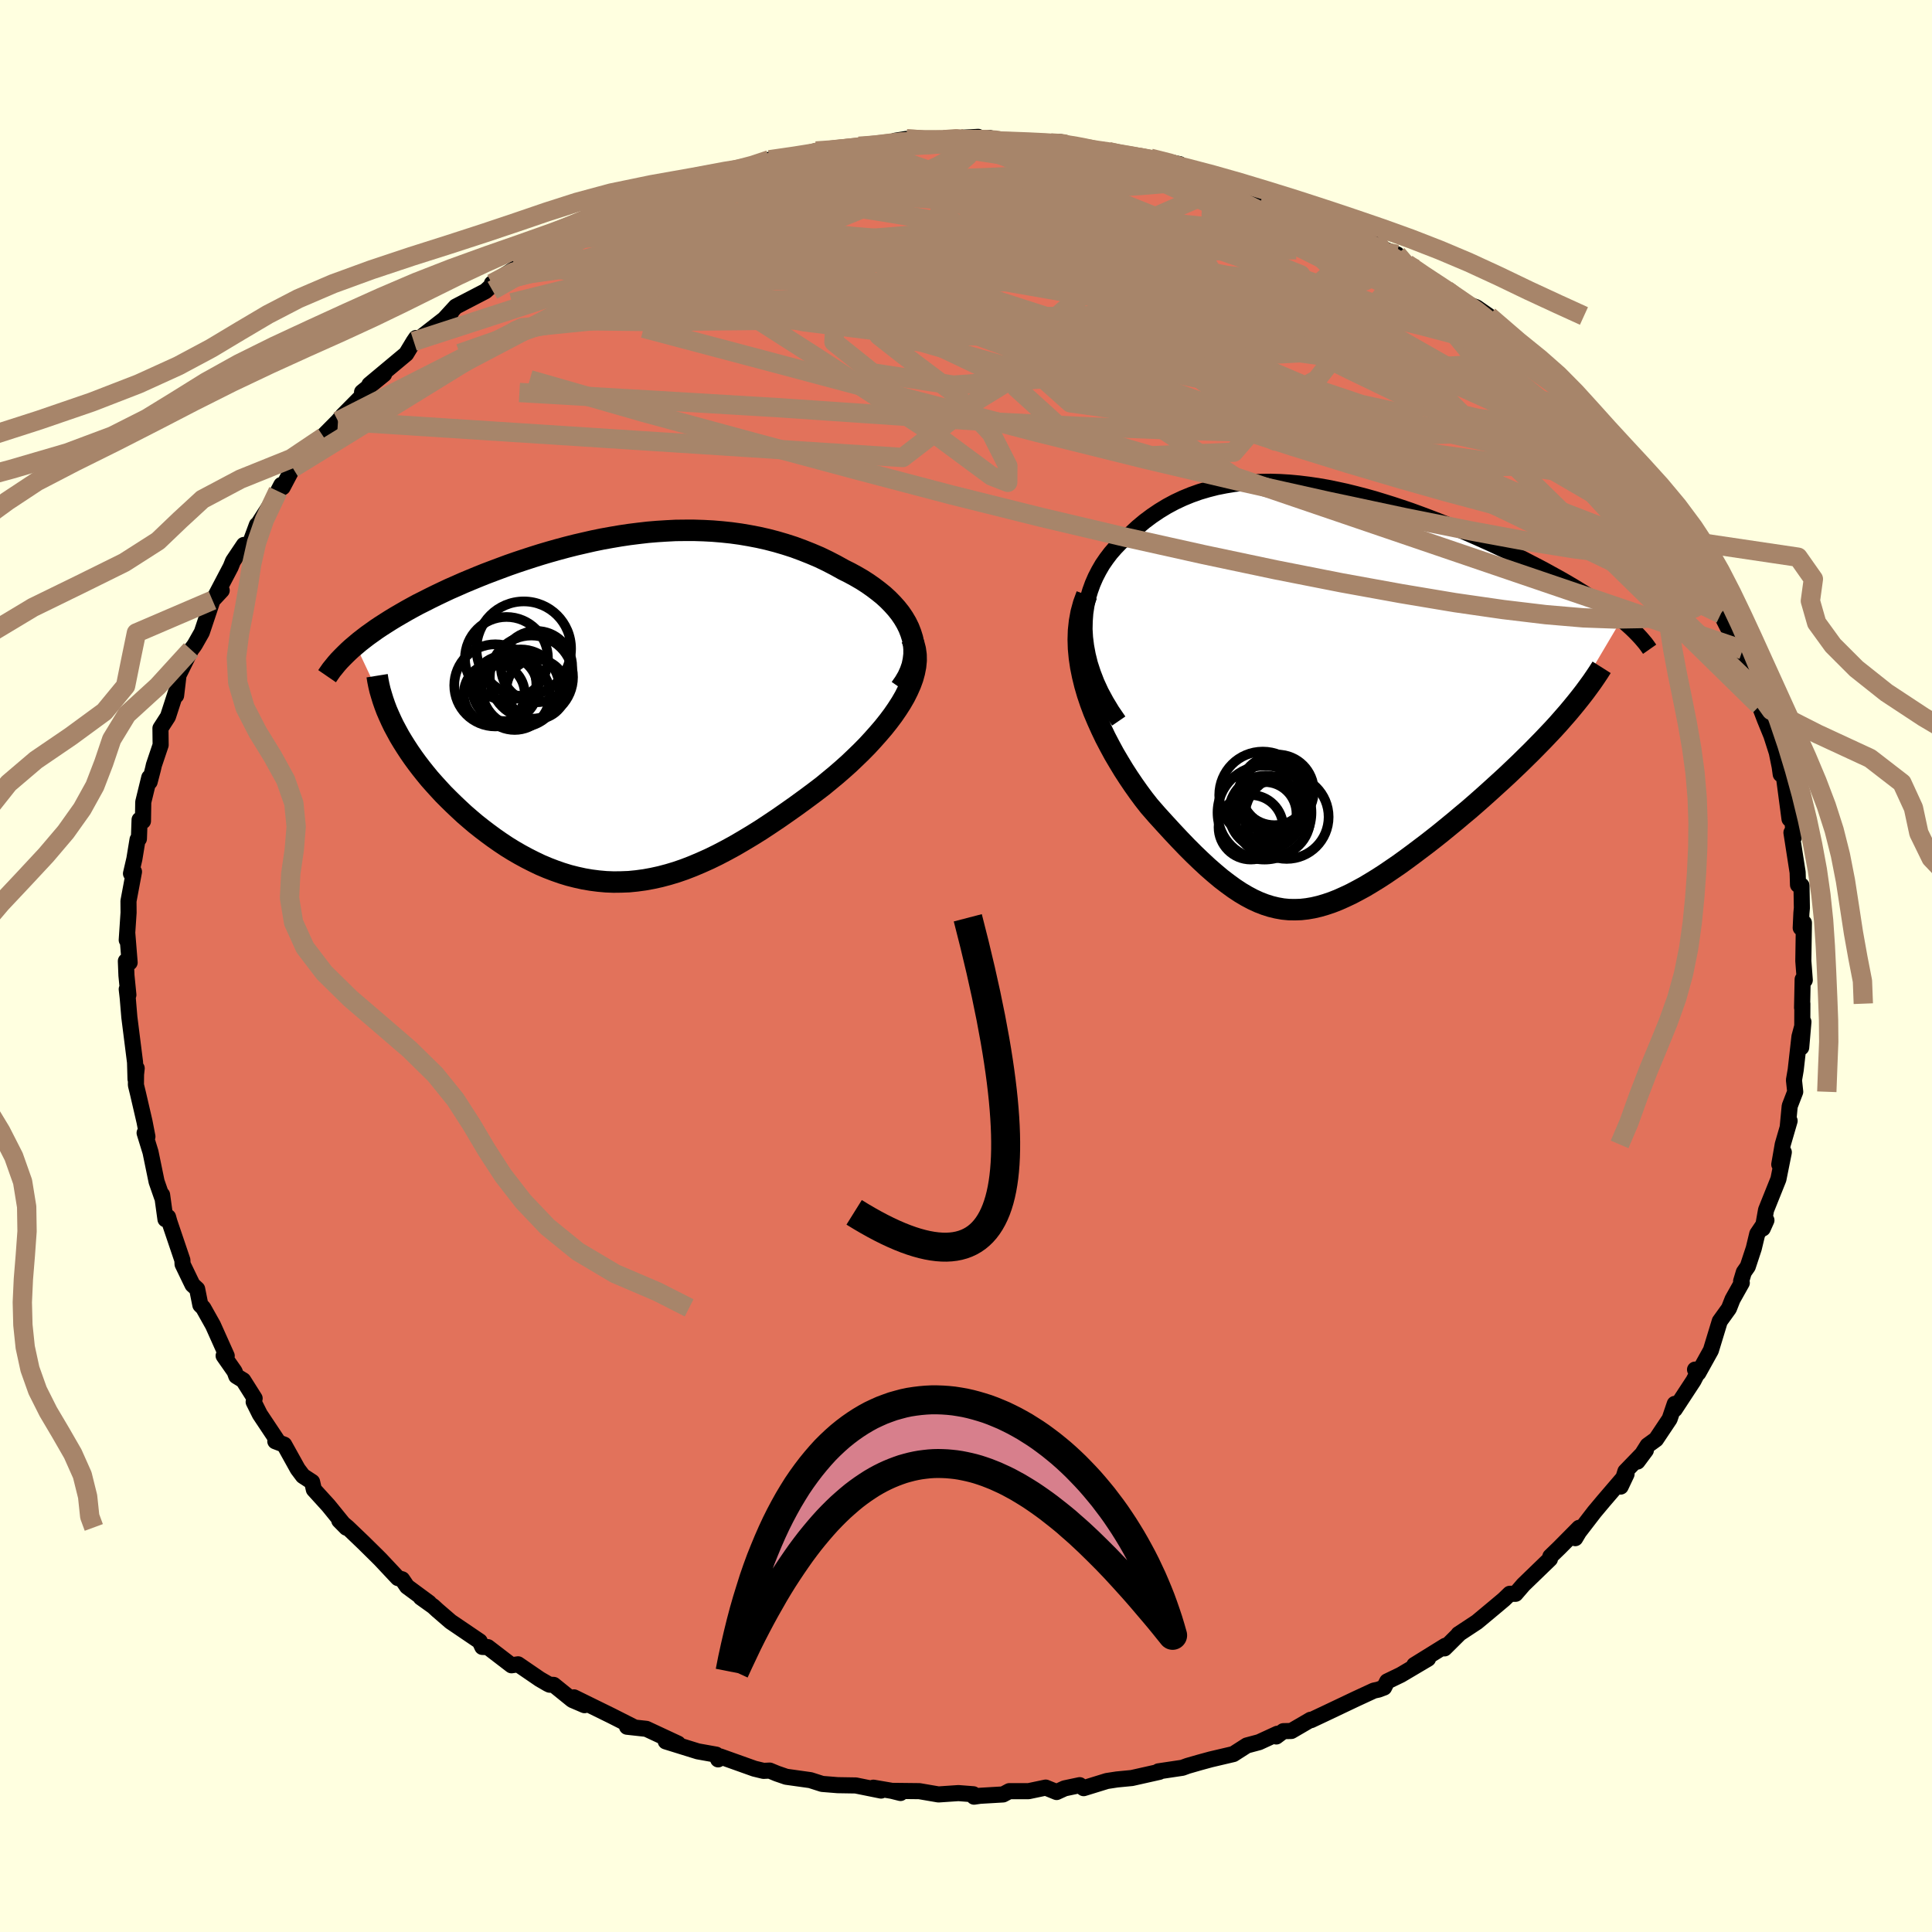 <svg viewBox="-100 -100 200 200" xmlns="http://www.w3.org/2000/svg" width="500" height="500" id="face-svg">
    <defs>
      <clipPath id="leftEyeClipPath">
        <polyline points="30.42,-7.85 30.21,-8.39 29.96,-8.9 29.66,-9.41 29.32,-9.91 28.94,-10.39 28.52,-10.86 28.07,-11.32 27.59,-11.76 27.07,-12.18 26.53,-12.59 25.96,-12.99 25.37,-13.37 24.75,-13.73 24.11,-14.08 23.45,-14.41 22.64,-14.86 21.81,-15.29 20.96,-15.7 20.09,-16.07 19.21,-16.42 18.32,-16.75 17.42,-17.04 16.5,-17.31 15.58,-17.55 14.65,-17.76 13.71,-17.94 12.77,-18.1 11.82,-18.23 10.87,-18.33 9.91,-18.41 8.96,-18.46 8,-18.49 7.04,-18.49 6.07,-18.48 5.11,-18.43 4.16,-18.37 3.2,-18.29 2.25,-18.18 1.29,-18.06 0.35,-17.92 -0.59,-17.76 -1.53,-17.59 -2.46,-17.4 -3.38,-17.19 -4.29,-16.98 -5.2,-16.75 -6.09,-16.51 -6.98,-16.26 -7.86,-16 -8.72,-15.73 -9.58,-15.45 -10.42,-15.17 -11.25,-14.88 -12.06,-14.58 -12.86,-14.28 -13.65,-13.98 -14.42,-13.67 -15.17,-13.36 -15.91,-13.05 -16.63,-12.73 -17.34,-12.42 -18.02,-12.1 -18.69,-11.78 -19.34,-11.46 -19.97,-11.14 -20.59,-10.83 -21.18,-10.51 -21.76,-10.19 -22.33,-9.86 -22.88,-9.54 -23.41,-9.22 -23.93,-8.89 -24.43,-8.57 -24.91,-8.25 -25.37,-7.92 -25.82,-7.6 -26.25,-7.27 -26.66,-6.95 -27.05,-6.62 -23.11,1.75 -22.82,2.29 -22.52,2.84 -22.19,3.39 -21.85,3.93 -21.49,4.48 -21.11,5.03 -20.71,5.58 -20.29,6.13 -19.86,6.67 -19.41,7.22 -18.94,7.75 -18.45,8.29 -17.96,8.82 -17.44,9.34 -16.91,9.86 -16.36,10.38 -15.8,10.9 -15.21,11.41 -14.62,11.91 -14,12.4 -13.37,12.88 -12.73,13.35 -12.07,13.81 -11.41,14.25 -10.73,14.67 -10.04,15.07 -9.34,15.45 -8.63,15.81 -7.92,16.15 -7.19,16.46 -6.46,16.74 -5.72,17 -4.97,17.23 -4.22,17.42 -3.45,17.59 -2.69,17.72 -1.91,17.82 -1.13,17.89 -0.35,17.92 0.44,17.91 1.24,17.88 2.04,17.8 2.85,17.69 3.67,17.54 4.49,17.36 5.32,17.14 6.15,16.89 6.99,16.6 7.84,16.27 8.69,15.91 9.56,15.52 10.42,15.1 11.3,14.64 12.18,14.16 13.07,13.64 13.97,13.1 14.87,12.54 15.78,11.94 16.69,11.33 17.61,10.69 18.53,10.04 19.45,9.37 20.38,8.68 21.3,7.98 21.99,7.41 22.68,6.84 23.36,6.25 24.02,5.66 24.66,5.05 25.29,4.44 25.9,3.82 26.48,3.19 27.04,2.56 27.58,1.93 28.09,1.29 28.57,0.65 29.01,0.01 29.42,-0.63 29.79,-1.27" />
      </clipPath>
      <clipPath id="rightEyeClipPath">
        <polyline points="-25.37,-7.3 -25.35,-8.15 -25.29,-8.97 -25.17,-9.76 -25.01,-10.53 -24.79,-11.27 -24.53,-11.99 -24.23,-12.68 -23.89,-13.34 -23.52,-13.98 -23.1,-14.59 -22.66,-15.17 -22.18,-15.72 -21.67,-16.25 -21.13,-16.74 -20.57,-17.21 -19.87,-17.86 -19.15,-18.46 -18.4,-19.02 -17.63,-19.54 -16.84,-20.02 -16.02,-20.46 -15.19,-20.85 -14.34,-21.2 -13.47,-21.51 -12.59,-21.77 -11.69,-22 -10.78,-22.18 -9.86,-22.33 -8.93,-22.44 -7.99,-22.51 -7.04,-22.55 -6.08,-22.56 -5.12,-22.53 -4.15,-22.47 -3.18,-22.38 -2.2,-22.26 -1.23,-22.12 -0.25,-21.95 0.73,-21.75 1.7,-21.54 2.67,-21.3 3.64,-21.05 4.61,-20.78 5.56,-20.49 6.52,-20.19 7.46,-19.88 8.4,-19.56 9.33,-19.22 10.24,-18.88 11.15,-18.53 12.05,-18.17 12.93,-17.81 13.8,-17.44 14.65,-17.07 15.49,-16.7 16.31,-16.33 17.12,-15.96 17.91,-15.59 18.69,-15.22 19.44,-14.85 20.18,-14.48 20.89,-14.11 21.59,-13.75 22.27,-13.39 22.92,-13.03 23.56,-12.68 24.18,-12.33 24.78,-11.98 25.37,-11.63 25.94,-11.28 26.49,-10.94 27.02,-10.6 27.53,-10.26 28.02,-9.93 28.5,-9.6 28.95,-9.27 29.39,-8.94 29.81,-8.62 30.21,-8.29 24.16,1.93 23.66,2.5 23.14,3.07 22.6,3.64 22.04,4.23 21.47,4.81 20.89,5.4 20.29,5.99 19.68,6.59 19.05,7.19 18.42,7.79 17.78,8.38 17.12,8.98 16.46,9.58 15.8,10.17 15.12,10.77 14.43,11.37 13.72,11.96 13.01,12.56 12.29,13.15 11.57,13.74 10.84,14.32 10.11,14.89 9.37,15.45 8.64,16 7.91,16.54 7.19,17.06 6.46,17.56 5.74,18.05 5.03,18.51 4.33,18.94 3.63,19.36 2.93,19.74 2.25,20.1 1.57,20.42 0.9,20.72 0.24,20.98 -0.41,21.2 -1.06,21.39 -1.7,21.54 -2.34,21.65 -2.97,21.72 -3.59,21.74 -4.22,21.73 -4.84,21.67 -5.46,21.56 -6.08,21.41 -6.71,21.21 -7.33,20.97 -7.96,20.68 -8.6,20.34 -9.24,19.96 -9.89,19.53 -10.55,19.05 -11.23,18.53 -11.91,17.96 -12.61,17.35 -13.32,16.69 -14.04,16 -14.78,15.26 -15.53,14.48 -16.3,13.66 -17.08,12.81 -17.88,11.93 -18.68,11.01 -19.23,10.31 -19.77,9.58 -20.3,8.83 -20.82,8.06 -21.33,7.27 -21.82,6.46 -22.31,5.63 -22.77,4.78 -23.22,3.92 -23.64,3.04 -24.04,2.15 -24.42,1.25 -24.76,0.34 -25.07,-0.58 -25.34,-1.51" />
      </clipPath>
      <filter id="fuzzy">
        <feTurbulence id="turbulence" baseFrequency="0.05" numOctaves="3" type="noise" result="noise" />
        <feDisplacementMap in="SourceGraphic" in2="noise" scale="2" />
      </filter>
      <linearGradient id="rainbowGradient" x1="0%" y1="0%" x2="100%" y2="0%">
        <stop offset="0%" style="stop-color: [object Object]; stop-opacity: 1" />
        <stop offset="50%" style="stop-color: [object Object]; stop-opacity: 1" />
        <stop offset="100%" style="stop-color: [object Object]; stop-opacity: 1" />
      </linearGradient>
    </defs>
    <rect x="-100" y="-100" width="100%" height="100%" fill="rgb(255, 255, 224)" />
    <polyline id="faceContour" points="86.83,1.46 86.61,1.38 86.55,4.32 86.58,3.9 86.57,6.27 86.46,8.43 86.69,5.78 86.28,7.31 85.89,10.76 85.71,11.81 85.84,13.02 85.27,14.5 85.06,16.71 85.26,16.03 84.55,18.47 84.19,20.54 84.66,19.28 84.1,22.07 82.82,25.26 82.48,27.17 82.86,26.32 81.91,27.73 81.55,29.23 80.93,31.11 80.52,31.7 80.24,32.63 80.31,32.8 79.35,34.51 78.98,35.45 78.03,36.77 77.11,39.79 75.81,42.13 75.47,41.78 75.9,41.79 75.31,42.93 73.37,45.89 73.37,45.33 72.84,46.89 71.43,49 70.56,49.63 69.51,51.3 70.38,50.13 68.26,52.32 67.77,53.89 68.38,52.6 65.98,55.4 65.05,56.51 63.45,58.59 63.07,59.23 63.47,58.16 61.43,60.22 60.49,61.13 60.45,61.39 57.7,64.05 56.89,64.99 56.29,64.99 55.69,65.57 54.75,66.36 52.89,67.91 50.98,69.17 51,69.19 49.54,70.64 49.62,70.37 46.41,72.36 47.83,71.71 45.01,73.38 43.6,74.06 43.28,74.69 42.69,74.91 42.22,75.01 40.34,75.88 37.29,77.33 35.72,78.07 35.67,78.03 33.68,79.19 32.85,79.21 32.12,79.76 32.23,79.48 30.34,80.35 29.07,80.69 27.68,81.58 25.34,82.13 24.24,82.43 22.95,82.8 22.4,83 19.92,83.37 20.02,83.42 17.17,84.06 15.62,84.21 14.58,84.37 12.18,85.11 11.77,84.8 10.21,85.13 9.38,85.51 8.25,85.05 6.49,85.42 4.48,85.42 3.84,85.76 1.45,85.9 0.83,85.99 0.76,85.74 -0.78,85.62 -2.85,85.76 -4.83,85.42 -7.51,85.39 -6.78,85.61 -7.66,85.39 -9.59,85.06 -8.79,85.36 -11.41,84.83 -13.28,84.8 -14.89,84.67 -16.11,84.28 -18.61,83.93 -19.57,83.6 -20.32,83.29 -20.96,83.32 -21.91,83.09 -25.44,81.83 -25.66,82.13 -25.86,81.64 -27.76,81.3 -31.08,80.27 -30.97,80.02 -29.81,80.5 -33.09,78.97 -35.09,78.75 -34.34,78.81 -36.69,77.62 -40.58,75.71 -39.49,76.52 -40.75,75.98 -42.68,74.42 -43.1,74.4 -43.29,74.31 -44.12,73.83 -46.37,72.29 -47.05,72.39 -49.5,70.51 -50.07,70.49 -50.34,69.91 -53.35,67.87 -54.73,66.68 -55.14,66.3 -56.44,65.37 -55.58,65.92 -57.86,64.24 -58.37,63.49 -58.81,63.36 -60.62,61.43 -60.97,61.08 -62.38,59.69 -64.02,58.12 -64.88,57.4 -64.14,58.15 -66,55.86 -67.51,54.2 -67.69,53.41 -68.64,52.79 -69.18,52.07 -70.58,49.55 -71.5,49.2 -71.29,49.13 -73.1,46.41 -73.74,45.13 -73.64,44.76 -74.82,42.89 -75.54,42.45 -75.71,41.98 -76.85,40.35 -76.53,40.36 -77.95,37.19 -78.96,35.39 -79.26,35.09 -79.59,33.44 -80.07,33 -80.29,32.55 -81.1,30.87 -81.12,30.45 -82.46,26.49 -82.6,25.99 -82.87,26.22 -83.22,23.69 -83.24,23.9 -83.79,22.32 -84.42,19.26 -85.03,17.28 -84.74,17.66 -85.04,16.11 -85.72,13.18 -85.93,12.32 -85.91,10.5 -85.85,10.59 -85.97,11.71 -86.02,9.97 -86.61,5.3 -86.78,3.27 -86.88,2.4 -86.71,2.99 -86.91,0.98 -86.97,-0.51 -86.58,-0.36 -86.83,-3.45 -86.88,-2.69 -86.69,-5.53 -86.7,-6.72 -86.13,-9.76 -86.44,-9.57 -86.09,-11.08 -85.76,-13.09 -85.62,-13.17 -85.55,-15.14 -85.2,-15 -85.17,-16.97 -84.55,-19.51 -84.51,-19.06 -84.17,-20.36 -84.07,-20.8 -83.37,-22.88 -83.39,-24.61 -82.61,-25.82 -81.8,-28.32 -81.77,-28 -81.52,-30.11 -80.22,-32.74 -79.94,-33.11 -79.82,-33.29 -79.11,-34.54 -78,-37.86 -77.05,-38.88 -77.71,-38.28 -76.12,-41.31 -75.88,-41.91 -74.75,-43.59 -74.17,-43.61 -73.41,-45.66 -73.45,-45.49 -71.2,-49 -71.22,-49.15 -70.88,-49.8 -70.74,-49.56 -69.69,-51.55 -68.57,-52.5 -67.24,-53.66 -66.5,-54.77 -66.52,-54.89 -65.01,-56.41 -64.52,-56.99 -61.91,-59.63 -62.52,-59.41 -60.24,-61.26 -61.76,-60.19 -57.95,-63.37 -57.17,-64.66 -56.93,-65.01 -56.83,-64.77 -53.9,-67.05 -53.3,-67.64 -53.93,-67.05 -52.82,-68.26 -49.74,-69.86 -48.91,-70.62 -49.08,-70.65 -46.58,-72.28 -44.53,-73.21 -45.78,-72.63 -44.73,-73.13 -41.66,-75.25 -41.78,-75.11 -40.21,-76 -39.37,-76.18 -38.44,-76.95 -36.36,-77.95 -36.02,-77.82 -35.39,-78.35 -34.51,-78.74 -30.99,-80.15 -31,-80.1 -29.3,-80.73 -27.06,-81.43 -28.35,-80.73 -25.87,-81.45 -24.61,-82.06 -23.05,-82.39 -20.69,-83.07 -21.71,-82.78 -20.35,-83.46 -16.39,-84.02 -16.29,-84.02 -15.52,-84.37 -14.13,-84.39 -12.58,-84.69 -11.09,-84.86 -8.53,-85 -7.9,-85.06 -7.33,-85.43 -6.15,-85.62 -4.29,-85.41 -2.31,-85.54 -0.81,-85.72 1.26,-85.83 -0.03,-85.46 2.47,-85.71 2.58,-85.43 5.17,-85.38 5.6,-85.3 10.19,-85.22 9.69,-85.3 9.83,-85.15 11.67,-84.84 12.68,-84.5 14.74,-84.31 17.09,-83.77 17.82,-83.8 19.08,-83.62 22.13,-83 22.29,-82.58 22.65,-82.44 25,-82.05 24.06,-82.14 26.16,-81.43 27.85,-81.17 30.13,-80.16 30.73,-79.85 32.72,-79.56 33.78,-78.8 32.92,-79.08 36.11,-77.48 36.22,-77.71 37.94,-76.86 39.62,-76.37 39.77,-75.96 42.29,-75 43.03,-74.42 43.35,-74.17 44.62,-73.67 45.52,-72.47 46.51,-72.16 49.7,-70.01 50.5,-69.33 49.83,-69.89 51.58,-68.64 52.83,-68.19 54.13,-67.29 56.43,-64.97 58.22,-63.57 59.1,-62.96 58.59,-62.91 60.05,-61.9 59.78,-61.62 61.1,-60.36 62.58,-59.25 63.72,-57.76 64.44,-57 64.28,-57.74 65.9,-55.23 66.23,-54.68 68.05,-53.3 69.1,-51.99 69.43,-50.87 70.35,-49.94 69.43,-51.18 70.97,-49.56 72.76,-46.64 74.07,-44.99 74,-44.12 74.78,-43.86 75.22,-42.89 76.2,-41.09 76.65,-39.73 76.84,-39.94 78.27,-36.67 77.78,-37.5 78.14,-36.45 79.38,-34.01 80.4,-32.74 80.09,-33.08 81.09,-30.22 81.95,-28.43 81.93,-28.09 82.15,-26.94 82.68,-25.55 83.37,-23.86 83.93,-22.11 84.23,-20.64 84.34,-19.85 84.66,-19.68 85.25,-15.22 85.19,-15.81 85.45,-16.17 85.7,-13.31 85.45,-13.81 86.09,-9.69 86.13,-8.4 86.49,-8.33 86.53,-6.01 86.48,-5.47 86.41,-3.95 86.74,-4.47 86.68,-0.52 86.83,1.46 86.61,1.38" fill="rgb(226, 114, 91)" stroke="black" stroke-width="1.667" stroke-linejoin="round" filter="url(#fuzzy)" />
    <g transform="translate(37.64 -27.57)">
      <polyline id="rightCountour" points="-25.37,-7.3 -25.35,-8.15 -25.29,-8.97 -25.17,-9.76 -25.01,-10.53 -24.79,-11.27 -24.53,-11.99 -24.23,-12.68 -23.89,-13.34 -23.52,-13.98 -23.1,-14.59 -22.66,-15.17 -22.18,-15.72 -21.67,-16.25 -21.13,-16.74 -20.57,-17.21 -19.87,-17.86 -19.15,-18.46 -18.4,-19.02 -17.63,-19.54 -16.84,-20.02 -16.02,-20.46 -15.19,-20.85 -14.34,-21.2 -13.47,-21.51 -12.59,-21.77 -11.69,-22 -10.78,-22.18 -9.86,-22.33 -8.93,-22.44 -7.99,-22.51 -7.04,-22.55 -6.08,-22.56 -5.12,-22.53 -4.15,-22.47 -3.18,-22.38 -2.2,-22.26 -1.23,-22.12 -0.25,-21.95 0.73,-21.75 1.7,-21.54 2.67,-21.3 3.64,-21.05 4.61,-20.78 5.56,-20.49 6.52,-20.19 7.46,-19.88 8.4,-19.56 9.33,-19.22 10.24,-18.88 11.15,-18.53 12.05,-18.17 12.93,-17.81 13.8,-17.44 14.65,-17.07 15.49,-16.7 16.31,-16.33 17.12,-15.96 17.91,-15.59 18.69,-15.22 19.44,-14.85 20.18,-14.48 20.89,-14.11 21.59,-13.75 22.27,-13.39 22.92,-13.03 23.56,-12.68 24.18,-12.33 24.78,-11.98 25.37,-11.63 25.94,-11.28 26.49,-10.94 27.02,-10.6 27.53,-10.26 28.02,-9.93 28.5,-9.6 28.95,-9.27 29.39,-8.94 29.81,-8.62 30.21,-8.29 24.16,1.93 23.66,2.5 23.14,3.07 22.6,3.64 22.04,4.23 21.47,4.81 20.89,5.4 20.29,5.99 19.68,6.59 19.05,7.19 18.42,7.79 17.78,8.38 17.12,8.98 16.46,9.58 15.8,10.17 15.12,10.77 14.43,11.37 13.72,11.96 13.01,12.56 12.29,13.15 11.57,13.74 10.84,14.32 10.11,14.89 9.37,15.45 8.64,16 7.91,16.54 7.19,17.06 6.46,17.56 5.74,18.05 5.03,18.51 4.33,18.94 3.63,19.36 2.93,19.74 2.25,20.1 1.57,20.42 0.9,20.72 0.24,20.98 -0.41,21.2 -1.06,21.39 -1.7,21.54 -2.34,21.65 -2.97,21.72 -3.59,21.74 -4.22,21.73 -4.84,21.67 -5.46,21.56 -6.08,21.41 -6.71,21.21 -7.33,20.97 -7.96,20.68 -8.6,20.34 -9.24,19.96 -9.89,19.53 -10.55,19.05 -11.23,18.53 -11.91,17.96 -12.61,17.35 -13.32,16.69 -14.04,16 -14.78,15.26 -15.53,14.48 -16.3,13.66 -17.08,12.81 -17.88,11.93 -18.68,11.01 -19.23,10.31 -19.77,9.58 -20.3,8.83 -20.82,8.06 -21.33,7.27 -21.82,6.46 -22.31,5.63 -22.77,4.78 -23.22,3.92 -23.64,3.04 -24.04,2.15 -24.42,1.25 -24.76,0.34 -25.07,-0.58 -25.34,-1.51" fill="white" stroke="white" stroke-width="0" stroke-linejoin="round" filter="url(#fuzzy)" />
    </g>
    <g transform="translate(-36.13 -26.61)">
      <polyline id="leftCountour" points="30.42,-7.85 30.21,-8.39 29.96,-8.9 29.66,-9.41 29.32,-9.91 28.94,-10.39 28.52,-10.86 28.07,-11.32 27.59,-11.76 27.07,-12.18 26.53,-12.59 25.96,-12.99 25.37,-13.37 24.75,-13.73 24.11,-14.08 23.45,-14.41 22.64,-14.86 21.81,-15.29 20.96,-15.7 20.09,-16.07 19.21,-16.42 18.32,-16.75 17.42,-17.04 16.5,-17.31 15.58,-17.55 14.65,-17.76 13.71,-17.94 12.77,-18.1 11.82,-18.23 10.87,-18.33 9.91,-18.41 8.96,-18.46 8,-18.49 7.04,-18.49 6.07,-18.48 5.11,-18.43 4.16,-18.37 3.2,-18.29 2.25,-18.18 1.29,-18.06 0.35,-17.92 -0.59,-17.76 -1.53,-17.59 -2.46,-17.4 -3.38,-17.19 -4.29,-16.98 -5.2,-16.75 -6.09,-16.51 -6.98,-16.26 -7.86,-16 -8.72,-15.73 -9.58,-15.45 -10.42,-15.17 -11.25,-14.88 -12.06,-14.58 -12.86,-14.28 -13.65,-13.98 -14.42,-13.67 -15.17,-13.36 -15.91,-13.05 -16.63,-12.73 -17.34,-12.42 -18.02,-12.1 -18.69,-11.78 -19.34,-11.46 -19.97,-11.14 -20.59,-10.83 -21.18,-10.51 -21.76,-10.19 -22.33,-9.86 -22.88,-9.54 -23.41,-9.22 -23.93,-8.89 -24.43,-8.57 -24.91,-8.25 -25.37,-7.92 -25.82,-7.6 -26.25,-7.27 -26.66,-6.95 -27.05,-6.62 -23.11,1.75 -22.82,2.29 -22.52,2.84 -22.19,3.39 -21.85,3.93 -21.49,4.48 -21.11,5.03 -20.71,5.58 -20.29,6.13 -19.86,6.67 -19.41,7.22 -18.94,7.75 -18.45,8.29 -17.96,8.82 -17.44,9.34 -16.91,9.86 -16.36,10.38 -15.8,10.9 -15.21,11.41 -14.62,11.91 -14,12.4 -13.37,12.88 -12.73,13.35 -12.07,13.81 -11.41,14.25 -10.73,14.67 -10.04,15.07 -9.34,15.45 -8.63,15.81 -7.92,16.15 -7.19,16.46 -6.46,16.74 -5.72,17 -4.97,17.23 -4.22,17.42 -3.45,17.59 -2.69,17.72 -1.91,17.82 -1.13,17.89 -0.35,17.92 0.44,17.91 1.24,17.88 2.04,17.8 2.85,17.69 3.67,17.54 4.49,17.36 5.32,17.14 6.15,16.89 6.99,16.6 7.84,16.27 8.69,15.91 9.56,15.52 10.42,15.1 11.3,14.64 12.18,14.16 13.07,13.64 13.97,13.1 14.87,12.54 15.78,11.94 16.69,11.33 17.61,10.69 18.53,10.04 19.45,9.37 20.38,8.68 21.3,7.98 21.99,7.41 22.68,6.84 23.36,6.25 24.02,5.66 24.66,5.05 25.29,4.44 25.9,3.82 26.48,3.19 27.04,2.56 27.58,1.93 28.09,1.29 28.57,0.65 29.01,0.01 29.42,-0.63 29.79,-1.27" fill="white" stroke="white" stroke-width="0" stroke-linejoin="round" filter="url(#fuzzy)" />
    </g>
    <g transform="translate(37.64 -27.57)">
      <polyline id="rightUpper" points="-21.83,2.21 -22.53,1.19 -23.14,0.18 -23.68,-0.82 -24.13,-1.8 -24.5,-2.76 -24.81,-3.71 -25.04,-4.64 -25.21,-5.55 -25.32,-6.44 -25.37,-7.3 -25.35,-8.15 -25.29,-8.97 -25.17,-9.76 -25.01,-10.53 -24.79,-11.27 -24.53,-11.99 -24.23,-12.68 -23.89,-13.34 -23.52,-13.98 -23.1,-14.59 -22.66,-15.17 -22.18,-15.72 -21.67,-16.25 -21.13,-16.74 -20.57,-17.21 -19.87,-17.86 -19.15,-18.46 -18.4,-19.02 -17.63,-19.54 -16.84,-20.02 -16.02,-20.46 -15.19,-20.85 -14.34,-21.2 -13.47,-21.51 -12.59,-21.77 -11.69,-22 -10.78,-22.18 -9.86,-22.33 -8.93,-22.44 -7.99,-22.51 -7.04,-22.55 -6.08,-22.56 -5.12,-22.53 -4.15,-22.47 -3.18,-22.38 -2.2,-22.26 -1.23,-22.12 -0.25,-21.95 0.73,-21.75 1.7,-21.54 2.67,-21.3 3.64,-21.05 4.61,-20.78 5.56,-20.49 6.52,-20.19 7.46,-19.88 8.4,-19.56 9.33,-19.22 10.24,-18.88 11.15,-18.53 12.05,-18.17 12.93,-17.81 13.8,-17.44 14.65,-17.07 15.49,-16.7 16.31,-16.33 17.12,-15.96 17.91,-15.59 18.69,-15.22 19.44,-14.85 20.18,-14.48 20.89,-14.11 21.59,-13.75 22.27,-13.39 22.92,-13.03 23.56,-12.68 24.18,-12.33 24.78,-11.98 25.37,-11.63 25.94,-11.28 26.49,-10.94 27.02,-10.6 27.53,-10.26 28.02,-9.93 28.5,-9.6 28.95,-9.27 29.39,-8.94 29.81,-8.62 30.21,-8.29 30.58,-7.98 30.94,-7.66 31.28,-7.35 31.6,-7.04 31.9,-6.73 32.19,-6.42 32.45,-6.12 32.7,-5.82 32.92,-5.52 33.13,-5.22" fill="none" stroke="black" stroke-width="1.667" stroke-linejoin="round" filter="url(#fuzzy)" />
      <polyline id="rightLower" points="-25.14,-10.84 -25.47,-9.94 -25.72,-9.02 -25.89,-8.09 -25.99,-7.16 -26.02,-6.22 -25.99,-5.28 -25.9,-4.33 -25.76,-3.39 -25.57,-2.45 -25.34,-1.51 -25.07,-0.58 -24.76,0.34 -24.42,1.25 -24.04,2.15 -23.64,3.04 -23.22,3.92 -22.77,4.78 -22.31,5.63 -21.82,6.46 -21.33,7.27 -20.82,8.06 -20.3,8.83 -19.77,9.58 -19.23,10.31 -18.68,11.01 -17.88,11.93 -17.08,12.81 -16.3,13.66 -15.53,14.48 -14.78,15.26 -14.04,16 -13.32,16.69 -12.61,17.35 -11.91,17.96 -11.23,18.53 -10.55,19.05 -9.89,19.53 -9.24,19.96 -8.6,20.34 -7.96,20.68 -7.33,20.97 -6.71,21.21 -6.08,21.41 -5.46,21.56 -4.84,21.67 -4.22,21.73 -3.59,21.74 -2.97,21.72 -2.34,21.65 -1.7,21.54 -1.06,21.39 -0.41,21.2 0.24,20.98 0.9,20.72 1.57,20.42 2.25,20.1 2.93,19.74 3.63,19.36 4.33,18.94 5.03,18.51 5.74,18.05 6.46,17.56 7.19,17.06 7.91,16.54 8.64,16 9.37,15.45 10.11,14.89 10.84,14.32 11.57,13.74 12.29,13.15 13.01,12.56 13.72,11.96 14.43,11.37 15.12,10.77 15.8,10.17 16.46,9.58 17.12,8.98 17.78,8.38 18.42,7.79 19.05,7.19 19.68,6.59 20.29,5.99 20.89,5.4 21.47,4.81 22.04,4.23 22.6,3.64 23.14,3.07 23.66,2.5 24.16,1.93 24.65,1.37 25.11,0.82 25.56,0.27 25.99,-0.27 26.4,-0.8 26.79,-1.33 27.16,-1.84 27.51,-2.35 27.85,-2.86 28.16,-3.35" fill="none" stroke="black" stroke-width="2.222" stroke-linejoin="round" filter="url(#fuzzy)" />
      <circle r="3.29" cx="-6.715" cy="11.815" stroke="black" fill="none" stroke-width="1.0" filter="url(#fuzzy)" clip-path="url(#rightEyeClipPath)" /><circle r="4.862" cx="-6.74" cy="11.69" stroke="black" fill="none" stroke-width="1.0" filter="url(#fuzzy)" clip-path="url(#rightEyeClipPath)" /><circle r="3.762" cx="-5.395" cy="9.445" stroke="black" fill="none" stroke-width="1.0" filter="url(#fuzzy)" clip-path="url(#rightEyeClipPath)" /><circle r="3.818" cx="-6.605" cy="11.68" stroke="black" fill="none" stroke-width="1.0" filter="url(#fuzzy)" clip-path="url(#rightEyeClipPath)" /><circle r="3.866" cx="-5.88" cy="12.315" stroke="black" fill="none" stroke-width="1.0" filter="url(#fuzzy)" clip-path="url(#rightEyeClipPath)" /><circle r="3.792" cx="-5.725" cy="10.115" stroke="black" fill="none" stroke-width="1.0" filter="url(#fuzzy)" clip-path="url(#rightEyeClipPath)" /><circle r="3.34" cx="-8.155" cy="13.21" stroke="black" fill="none" stroke-width="1.0" filter="url(#fuzzy)" clip-path="url(#rightEyeClipPath)" /><circle r="4.344" cx="-4.445" cy="12.14" stroke="black" fill="none" stroke-width="1.0" filter="url(#fuzzy)" clip-path="url(#rightEyeClipPath)" /><circle r="3.578" cx="-5.715" cy="9.415" stroke="black" fill="none" stroke-width="1.0" filter="url(#fuzzy)" clip-path="url(#rightEyeClipPath)" /><circle r="4.506" cx="-6.92" cy="9.88" stroke="black" fill="none" stroke-width="1.0" filter="url(#fuzzy)" clip-path="url(#rightEyeClipPath)" />
      </g>
    <g transform="translate(-36.13 -26.61)">
      <polyline id="leftUpper" points="29.35,-2.16 29.76,-2.75 30.1,-3.33 30.36,-3.91 30.56,-4.49 30.68,-5.07 30.75,-5.64 30.75,-6.21 30.7,-6.76 30.59,-7.31 30.42,-7.85 30.21,-8.39 29.96,-8.9 29.66,-9.41 29.32,-9.91 28.94,-10.39 28.52,-10.86 28.07,-11.32 27.59,-11.76 27.07,-12.18 26.53,-12.59 25.96,-12.99 25.37,-13.37 24.75,-13.73 24.11,-14.08 23.45,-14.41 22.64,-14.86 21.81,-15.29 20.96,-15.7 20.09,-16.07 19.21,-16.42 18.32,-16.75 17.42,-17.04 16.5,-17.31 15.58,-17.55 14.65,-17.76 13.71,-17.94 12.77,-18.1 11.82,-18.23 10.87,-18.33 9.91,-18.41 8.96,-18.46 8,-18.49 7.04,-18.49 6.07,-18.48 5.11,-18.43 4.16,-18.37 3.2,-18.29 2.25,-18.18 1.29,-18.06 0.35,-17.92 -0.59,-17.76 -1.53,-17.59 -2.46,-17.4 -3.38,-17.19 -4.29,-16.98 -5.2,-16.75 -6.09,-16.51 -6.98,-16.26 -7.86,-16 -8.72,-15.73 -9.58,-15.45 -10.42,-15.17 -11.25,-14.88 -12.06,-14.58 -12.86,-14.28 -13.65,-13.98 -14.42,-13.67 -15.17,-13.36 -15.91,-13.05 -16.63,-12.73 -17.34,-12.42 -18.02,-12.1 -18.69,-11.78 -19.34,-11.46 -19.97,-11.14 -20.59,-10.83 -21.18,-10.51 -21.76,-10.19 -22.33,-9.86 -22.88,-9.54 -23.41,-9.22 -23.93,-8.89 -24.43,-8.57 -24.91,-8.25 -25.37,-7.92 -25.82,-7.6 -26.25,-7.27 -26.66,-6.95 -27.05,-6.62 -27.43,-6.3 -27.78,-5.98 -28.12,-5.65 -28.44,-5.33 -28.75,-5.01 -29.04,-4.68 -29.3,-4.36 -29.56,-4.04 -29.79,-3.71 -30.01,-3.39" fill="none" stroke="black" stroke-width="2.222" stroke-linejoin="round" filter="url(#fuzzy)" />
      <polyline id="leftLower" points="30.5,-7.3 30.73,-6.75 30.88,-6.18 30.96,-5.6 30.97,-5.01 30.91,-4.4 30.79,-3.79 30.62,-3.17 30.39,-2.54 30.11,-1.91 29.79,-1.27 29.42,-0.63 29.01,0.01 28.57,0.65 28.09,1.29 27.58,1.93 27.04,2.56 26.48,3.19 25.9,3.82 25.29,4.44 24.66,5.05 24.02,5.66 23.36,6.25 22.68,6.84 21.99,7.41 21.3,7.98 20.38,8.68 19.45,9.37 18.53,10.04 17.61,10.69 16.69,11.33 15.78,11.94 14.87,12.54 13.97,13.1 13.07,13.64 12.18,14.16 11.3,14.64 10.42,15.1 9.56,15.52 8.69,15.91 7.84,16.27 6.99,16.6 6.15,16.89 5.32,17.14 4.49,17.36 3.67,17.54 2.85,17.69 2.04,17.8 1.24,17.88 0.44,17.91 -0.35,17.92 -1.13,17.89 -1.91,17.82 -2.69,17.72 -3.45,17.59 -4.22,17.42 -4.97,17.23 -5.72,17 -6.46,16.74 -7.19,16.46 -7.92,16.15 -8.63,15.81 -9.34,15.45 -10.04,15.07 -10.73,14.67 -11.41,14.25 -12.07,13.81 -12.73,13.35 -13.37,12.88 -14,12.4 -14.62,11.91 -15.21,11.41 -15.8,10.9 -16.36,10.38 -16.91,9.86 -17.44,9.34 -17.96,8.82 -18.45,8.29 -18.94,7.75 -19.41,7.22 -19.86,6.67 -20.29,6.13 -20.71,5.58 -21.11,5.03 -21.49,4.48 -21.85,3.93 -22.19,3.39 -22.52,2.84 -22.82,2.29 -23.11,1.75 -23.37,1.21 -23.61,0.68 -23.84,0.15 -24.04,-0.38 -24.22,-0.9 -24.38,-1.42 -24.53,-1.93 -24.65,-2.44 -24.75,-2.94 -24.83,-3.44" fill="none" stroke="black" stroke-width="2.222" stroke-linejoin="round" filter="url(#fuzzy)" />
      <circle r="3.392" cx="-11.599" cy="-2.131" stroke="black" fill="none" stroke-width="1.0" filter="url(#fuzzy)" clip-path="url(#leftEyeClipPath)" /><circle r="4.02" cx="-9.974" cy="-2.141" stroke="black" fill="none" stroke-width="1.0" filter="url(#fuzzy)" clip-path="url(#leftEyeClipPath)" /><circle r="4.308" cx="-8.859" cy="-3.296" stroke="black" fill="none" stroke-width="1.0" filter="url(#fuzzy)" clip-path="url(#leftEyeClipPath)" /><circle r="4.896" cx="-9.649" cy="-6.236" stroke="black" fill="none" stroke-width="1.0" filter="url(#fuzzy)" clip-path="url(#leftEyeClipPath)" /><circle r="3.692" cx="-8.329" cy="-4.381" stroke="black" fill="none" stroke-width="1.0" filter="url(#fuzzy)" clip-path="url(#leftEyeClipPath)" /><circle r="3.66" cx="-10.594" cy="-1.486" stroke="black" fill="none" stroke-width="1.0" filter="url(#fuzzy)" clip-path="url(#leftEyeClipPath)" /><circle r="4.252" cx="-12.594" cy="-2.441" stroke="black" fill="none" stroke-width="1.0" filter="url(#fuzzy)" clip-path="url(#leftEyeClipPath)" /><circle r="3.16" cx="-12.704" cy="-1.556" stroke="black" fill="none" stroke-width="1.0" filter="url(#fuzzy)" clip-path="url(#leftEyeClipPath)" /><circle r="3.098" cx="-8.334" cy="-2.046" stroke="black" fill="none" stroke-width="1.0" filter="url(#fuzzy)" clip-path="url(#leftEyeClipPath)" /><circle r="4.296" cx="-11.439" cy="-5.226" stroke="black" fill="none" stroke-width="1.0" filter="url(#fuzzy)" clip-path="url(#leftEyeClipPath)" />
    </g>
    <g id="hairs">
      <polyline points="65.9,-55.23 66.55,-54.53 67.29,-53.73 67.72,-53.14 67.71,-52.91 67.29,-53.07 66.52,-53.53 65.45,-54.22 64.03,-55.18 62.15,-56.54 59.68,-58.44 56.54,-60.98 52.68,-64.16 48.09,-67.95 42.67,-72.39" fill="none" stroke="rgb(167, 133, 106)" stroke-width="2" stroke-linejoin="round" filter="url(#fuzzy)" /><polyline points="-49.08,-70.65 -46.86,-71.83 -45.03,-72.39 -43.1,-72.73 -40.77,-73.03 -38,-73.3 -34.86,-73.5 -31.41,-73.6 -27.69,-73.6 -23.71,-73.53 -19.49,-73.39 -15.03,-73.19 -10.33,-72.93 -5.41,-72.63 -0.3,-72.29 4.96,-71.89 10.33,-71.44 15.78,-70.92 21.32,-70.33 26.94,-69.69 32.58,-69.06 38.12,-68.54 43.34,-68.25 48.13,-68.24" fill="none" stroke="rgb(167, 133, 106)" stroke-width="2" stroke-linejoin="round" filter="url(#fuzzy)" /><polyline points="-30.99,-80.15 -30.22,-80.26 -28.56,-80.43 -26.49,-80.5 -24.06,-80.47 -21.23,-80.4 -18.02,-80.28 -14.51,-80.12 -10.78,-79.9 -6.88,-79.64 -2.83,-79.35 1.33,-79.02 5.57,-78.65 9.89,-78.21 14.25,-77.73 18.62,-77.22 22.93,-76.73 27.11,-76.31 31.11,-75.94 35,-75.57 38.91,-75.11" fill="none" stroke="rgb(167, 133, 106)" stroke-width="2" stroke-linejoin="round" filter="url(#fuzzy)" /><polyline points="12.68,-84.5 14.63,-84.24 16.37,-83.96 17.93,-83.7 19.33,-83.42 20.55,-83.14 21.5,-82.89 22.17,-82.69 22.58,-82.53 22.75,-82.41 22.68,-82.34 22.36,-82.32 21.74,-82.36 20.72,-82.49 19.19,-82.71 17.04,-83.04 14.17,-83.47 10.61,-84.02 6.55,-84.74" fill="none" stroke="rgb(167, 133, 106)" stroke-width="2" stroke-linejoin="round" filter="url(#fuzzy)" /><polyline points="74,-44.12 74.29,-43.71 73.77,-43.15 72.43,-42.71 70.22,-42.53 67.11,-42.68 63.09,-43.17 58.13,-43.96 52.23,-45.05 45.36,-46.43 37.48,-48.11 28.53,-50.11 18.49,-52.48 7.34,-55.25 -4.95,-58.46 -18.52,-62.08 -33.38,-66.02" fill="none" stroke="rgb(167, 133, 106)" stroke-width="2" stroke-linejoin="round" filter="url(#fuzzy)" /><polyline points="68.05,-53.3 68.71,-52.24 68.86,-51.63 68.65,-51.36 68.2,-51.19 67.54,-51.03 66.57,-50.94 65.19,-51.08 63.28,-51.54 60.8,-52.37 57.73,-53.55 54.09,-55.07 49.89,-56.92 45.13,-59.12 39.8,-61.69 33.85,-64.65 27.21,-67.98 19.79,-71.68 11.51,-75.81 2.39,-80.43" fill="none" stroke="rgb(167, 133, 106)" stroke-width="2" stroke-linejoin="round" filter="url(#fuzzy)" /><polyline points="-41.66,-75.25 -41.01,-75.39 -39.38,-75.78 -37.13,-76.24 -34.38,-76.72 -31.24,-77.16 -27.74,-77.58 -23.89,-77.99 -19.72,-78.4 -15.27,-78.8 -10.62,-79.17 -5.87,-79.5 -1.04,-79.78 3.82,-80.02 8.69,-80.24 13.49,-80.5 18.12,-80.8 22.38,-81.16" fill="none" stroke="rgb(167, 133, 106)" stroke-width="2" stroke-linejoin="round" filter="url(#fuzzy)" /><polyline points="62.58,-59.25 63.18,-58.19 62.95,-57.6 62.09,-57.08 60.67,-56.52 58.63,-55.96 55.87,-55.48 52.29,-55.16 47.83,-55 42.5,-55 36.34,-55.1 29.35,-55.26 21.54,-55.48 12.84,-55.81 3.15,-56.3 -7.55,-56.99 -19.32,-57.79 -32.23,-58.56 -46.23,-59.37" fill="none" stroke="rgb(167, 133, 106)" stroke-width="2" stroke-linejoin="round" filter="url(#fuzzy)" /><polyline points="49.7,-70.01 50.12,-69.66 50.5,-69.4 51.08,-69 51.73,-68.49 52.25,-67.94 52.47,-67.5 52.23,-67.28 51.46,-67.37 50.15,-67.78 48.36,-68.47 46.13,-69.41 43.43,-70.59 40.2,-72.04 36.33,-73.8 31.73,-75.92 26.33,-78.41 20.03,-81.27" fill="none" stroke="rgb(167, 133, 106)" stroke-width="2" stroke-linejoin="round" filter="url(#fuzzy)" /><polyline points="76.65,-39.73 76.91,-39.16 76.82,-38.31 76.28,-37.62 75.37,-37.05 74.05,-36.57 72.29,-36.2 70.03,-35.97 67.24,-35.92 63.91,-36.04 60.03,-36.37 55.6,-36.9 50.6,-37.62 45.04,-38.55 38.87,-39.67 32.07,-41.01 24.63,-42.58 16.54,-44.38 7.81,-46.44 -1.53,-48.77 -11.48,-51.39 -22.08,-54.24 -33.35,-57.3 -45.16,-60.69" fill="none" stroke="rgb(167, 133, 106)" stroke-width="2" stroke-linejoin="round" filter="url(#fuzzy)" /><polyline points="-36.36,-77.95 -35.72,-78.03 -34.37,-78.38 -32.41,-78.85 -30.07,-79.31 -27.52,-79.71 -24.84,-80.02 -22.07,-80.27 -19.18,-80.47 -16.16,-80.66 -13.04,-80.85 -9.83,-81.03 -6.59,-81.22 -3.32,-81.38 -0.05,-81.53 3.18,-81.66 6.32,-81.78 9.29,-81.88 12.05,-82 14.57,-82.12 16.91,-82.26 19.12,-82.37 21.24,-82.41" fill="none" stroke="rgb(167, 133, 106)" stroke-width="2" stroke-linejoin="round" filter="url(#fuzzy)" /><polyline points="14.74,-84.31 16.67,-83.85 18.6,-83.3 20.77,-82.55 23.1,-81.61 25.5,-80.54 27.97,-79.37 30.52,-78.13 33.2,-76.81 36,-75.45 38.9,-74.05 41.82,-72.63 44.69,-71.22 47.44,-69.84 49.94,-68.56 52.06,-67.52 53.55,-66.95" fill="none" stroke="rgb(167, 133, 106)" stroke-width="2" stroke-linejoin="round" filter="url(#fuzzy)" /><polyline points="-30.99,-80.15 -30.2,-80.23 -28.46,-80.31 -26.27,-80.23 -23.66,-80.01 -20.61,-79.7 -17.13,-79.29 -13.29,-78.78 -9.15,-78.15 -4.75,-77.43 -0.12,-76.61 4.72,-75.71 9.75,-74.72 14.92,-73.64 20.2,-72.49 25.58,-71.28 31.01,-70.06 36.45,-68.84 41.89,-67.58 47.36,-66.24 52.98,-64.76" fill="none" stroke="rgb(167, 133, 106)" stroke-width="2" stroke-linejoin="round" filter="url(#fuzzy)" /><polyline points="-2.31,-85.54 -1.01,-85.64 -0.25,-85.57 0.15,-85.4 0.4,-85.14 0.54,-84.8 0.5,-84.38 0.18,-83.87 -0.56,-83.24 -1.8,-82.49 -3.57,-81.58 -5.85,-80.52 -8.59,-79.31 -11.8,-77.96 -15.54,-76.47 -19.85,-74.84 -24.82,-73.06 -30.5,-71.07 -36.96,-68.84 -44.29,-66.25 -52.42,-63.41" fill="none" stroke="rgb(167, 133, 106)" stroke-width="2" stroke-linejoin="round" filter="url(#fuzzy)" /><polyline points="2.58,-85.43 4.63,-85.37 6.5,-85.3 8.15,-85.22 9.45,-85.13 10.5,-85 11.42,-84.85 12.25,-84.69 12.91,-84.55 13.28,-84.44 13.22,-84.37 12.65,-84.35 11.57,-84.39 9.96,-84.49 7.86,-84.68 5.24,-84.95 1.92,-85.26" fill="none" stroke="rgb(167, 133, 106)" stroke-width="2" stroke-linejoin="round" filter="url(#fuzzy)" /><polyline points="74.07,-44.99 74.05,-44.42 73.86,-44.07 73.28,-43.81 72.22,-43.75 70.61,-43.97 68.41,-44.56 65.59,-45.52 62.12,-46.86 57.97,-48.57 53.12,-50.67 47.56,-53.16 41.25,-56.09 34.14,-59.46 26.14,-63.33 17.17,-67.73 7.19,-72.71 -3.73,-78.23" fill="none" stroke="rgb(167, 133, 106)" stroke-width="2" stroke-linejoin="round" filter="url(#fuzzy)" /><polyline points="-46.58,-72.28 -45.41,-72.81 -44.54,-73.26 -43.3,-73.94 -41.81,-74.75 -40.24,-75.57 -38.68,-76.35 -37.19,-77.08 -35.78,-77.74 -34.5,-78.33 -33.36,-78.86 -32.37,-79.31 -31.56,-79.69 -30.95,-79.99 -30.65,-80.15 -30.79,-80.12 -31.47,-79.86 -32.72,-79.34 -34.37,-78.63" fill="none" stroke="rgb(167, 133, 106)" stroke-width="2" stroke-linejoin="round" filter="url(#fuzzy)" /><polyline points="-6.15,-85.62 -4.29,-85.52 -2.32,-85.51 -0.43,-85.5 1.3,-85.44 2.92,-85.36 4.5,-85.25 6.04,-85.14 7.49,-85.06 8.74,-85 9.65,-85 10.13,-85.03 10.18,-85.09 9.83,-85.14 8.78,-85.2" fill="none" stroke="rgb(167, 133, 106)" stroke-width="2" stroke-linejoin="round" filter="url(#fuzzy)" /><polyline points="-48.91,-70.62 -47.83,-71.04 -45.24,-71.66 -41.89,-72.12 -37.87,-72.45 -33.12,-72.77 -27.62,-73.1 -21.47,-73.39 -14.72,-73.59 -7.43,-73.7 0.32,-73.76 8.42,-73.81 16.75,-73.91 25.3,-74.03 34.18,-74.15" fill="none" stroke="rgb(167, 133, 106)" stroke-width="2" stroke-linejoin="round" filter="url(#fuzzy)" /><polyline points="30.73,-79.85 32.34,-79.37 33.7,-78.62 35.24,-77.65 37.06,-76.5 39.11,-75.22 41.3,-73.85 43.56,-72.41 45.85,-70.9 48.12,-69.34 50.33,-67.78 52.43,-66.27 54.4,-64.84 56.23,-63.52 57.95,-62.3 59.54,-61.17 60.94,-60.17 62,-59.41" fill="none" stroke="rgb(167, 133, 106)" stroke-width="2" stroke-linejoin="round" filter="url(#fuzzy)" /><polyline points="74.78,-43.86 75.32,-42.73 75.87,-41.57 76.32,-40.57 76.67,-39.73 76.91,-39.03 77.05,-38.47 77.1,-38.03 77.06,-37.72 76.89,-37.57 76.56,-37.6 76.04,-37.87 75.3,-38.41 74.28,-39.27 72.99,-40.47 71.41,-42.01 69.56,-43.9 67.45,-46.12 65.07,-48.71 62.39,-51.72 59.33,-55.2 55.84,-59.2 51.97,-63.76 47.81,-68.82" fill="none" stroke="rgb(167, 133, 106)" stroke-width="2" stroke-linejoin="round" filter="url(#fuzzy)" /><polyline points="-20.35,-83.46 -17.73,-83.84 -16.23,-84.08 -14.92,-84.28 -13.53,-84.48 -12.06,-84.66 -10.61,-84.84 -9.29,-85 -8.15,-85.14 -7.21,-85.25 -6.46,-85.32 -5.92,-85.34 -5.65,-85.32 -5.72,-85.26 -6.19,-85.15 -7.09,-84.99 -8.4,-84.78 -10.12,-84.51 -12.33,-84.17 -15.08,-83.75 -18.14,-83.3" fill="none" stroke="rgb(167, 133, 106)" stroke-width="2" stroke-linejoin="round" filter="url(#fuzzy)" /><polyline points="17.09,-83.77 18.08,-83.69 19.43,-83.44 20.74,-83.13 21.82,-82.83 22.66,-82.56 23.35,-82.34 23.92,-82.12 24.38,-81.92 24.69,-81.74 24.78,-81.6 24.56,-81.52 23.95,-81.5 22.88,-81.57 21.33,-81.72 19.31,-81.95 16.88,-82.29 14.06,-82.73 10.87,-83.3 7.23,-83.97 2.94,-84.74" fill="none" stroke="rgb(167, 133, 106)" stroke-width="2" stroke-linejoin="round" filter="url(#fuzzy)" /><polyline points="74.78,-43.86 75.26,-42.82 75.64,-41.88 75.8,-41.25 75.71,-40.98 75.35,-41.07 74.69,-41.55 73.66,-42.48 72.23,-43.9 70.32,-45.87 67.91,-48.42 64.99,-51.54 61.61,-55.26 57.7,-59.72 52.95,-65.17" fill="none" stroke="rgb(167, 133, 106)" stroke-width="2" stroke-linejoin="round" filter="url(#fuzzy)" /><polyline points="-16.29,-84.02 -15.36,-84.26 -14.19,-84.43 -12.95,-84.57 -11.82,-84.67 -10.95,-84.72 -10.38,-84.73 -10.11,-84.67 -10.13,-84.53 -10.46,-84.3 -11.16,-83.96 -12.33,-83.5 -14.03,-82.92 -16.28,-82.22 -19.04,-81.4 -22.31,-80.45 -26.12,-79.37 -30.53,-78.13 -35.63,-76.75" fill="none" stroke="rgb(167, 133, 106)" stroke-width="2" stroke-linejoin="round" filter="url(#fuzzy)" /><polyline points="-6.15,-85.62 -4.42,-85.52 -2.94,-85.52 -1.86,-85.5 -1.18,-85.41 -0.8,-85.25 -0.61,-85.01 -0.56,-84.71 -0.69,-84.35 -1.07,-83.91 -1.79,-83.4 -2.93,-82.78 -4.5,-82.07 -6.48,-81.24 -8.88,-80.3 -11.7,-79.25 -15,-78.08 -18.84,-76.79 -23.31,-75.35 -28.43,-73.75 -34.21,-72.03 -40.49,-70.28 -47.01,-68.66" fill="none" stroke="rgb(167, 133, 106)" stroke-width="2" stroke-linejoin="round" filter="url(#fuzzy)" /><polyline points="32.92,-79.08 35.14,-78.03 36.73,-77.31 38.25,-76.6 39.79,-75.84 41.33,-75.02 42.83,-74.18 44.25,-73.35 45.58,-72.55 46.79,-71.8 47.87,-71.12 48.79,-70.53 49.52,-70.07 50,-69.76 50.2,-69.64 50.09,-69.72 49.62,-70.03 48.72,-70.62 47.38,-71.5 45.64,-72.69" fill="none" stroke="rgb(167, 133, 106)" stroke-width="2" stroke-linejoin="round" filter="url(#fuzzy)" /><polyline points="19.08,-83.62 21.07,-83.12 22.14,-82.76 22.94,-82.49 23.65,-82.26 24.32,-82.02 24.95,-81.78 25.48,-81.54 25.8,-81.33 25.79,-81.17 25.37,-81.09 24.48,-81.09 23.14,-81.17 21.39,-81.34 19.24,-81.61 16.68,-81.98 13.64,-82.45 9.96,-83.02 5.5,-83.69 0.13,-84.51" fill="none" stroke="rgb(167, 133, 106)" stroke-width="2" stroke-linejoin="round" filter="url(#fuzzy)" /><polyline points="42.29,-75 42.8,-74.54 43.11,-74.07 43.3,-73.51 43.32,-72.84 43.06,-72.15 42.42,-71.5 41.31,-70.93 39.73,-70.42 37.68,-69.94 35.19,-69.44 32.22,-68.92 28.72,-68.41 24.6,-67.96 19.82,-67.6 14.34,-67.36 8.19,-67.22 1.37,-67.13 -6.11,-67.04 -14.28,-66.93 -23.21,-66.81 -32.93,-66.72 -43.22,-66.84" fill="none" stroke="rgb(167, 133, 106)" stroke-width="2" stroke-linejoin="round" filter="url(#fuzzy)" /><polyline points="65.9,-55.23 66.42,-54.53 66.76,-53.77 66.51,-53.22 65.58,-53 64.03,-53.06 61.94,-53.29 59.34,-53.63 56.16,-54.11 52.31,-54.8 47.72,-55.81 42.33,-57.16 36.14,-58.86 29.14,-60.87 21.3,-63.18 12.62,-65.84 3.15,-68.89 -7.15,-72.36 -18.44,-76.17" fill="none" stroke="rgb(167, 133, 106)" stroke-width="2" stroke-linejoin="round" filter="url(#fuzzy)" /><polyline points="-41.78,-75.11 -40.51,-75.77 -39.44,-76.31 -38.45,-76.81 -37.61,-77.22 -36.98,-77.49 -36.55,-77.64 -36.34,-77.65 -36.4,-77.49 -36.85,-77.12 -37.85,-76.45 -39.49,-75.44 -41.83,-74.06 -44.96,-72.26 -49.03,-69.95" fill="none" stroke="rgb(167, 133, 106)" stroke-width="2" stroke-linejoin="round" filter="url(#fuzzy)" /><polyline points="-11.09,-84.86 -9.22,-84.99 -7.92,-85.14 -6.65,-85.28 -5.22,-85.39 -3.67,-85.47 -2.15,-85.52 -0.78,-85.55 0.38,-85.57 1.3,-85.56 2.05,-85.54 2.64,-85.52 3.08,-85.49 3.29,-85.46 3.15,-85.42 2.55,-85.38 1.45,-85.33 -0.09,-85.25 -1.99,-85.15 -4.22,-85.02 -7.02,-84.92" fill="none" stroke="rgb(167, 133, 106)" stroke-width="2" stroke-linejoin="round" filter="url(#fuzzy)" /><polyline points="69.43,-51.18 70.8,-49.38 71.68,-47.72 71.94,-46.56 71.66,-45.86 70.92,-45.47 69.77,-45.28 68.21,-45.26 66.23,-45.41 63.82,-45.75 60.96,-46.29 57.64,-47.03 53.85,-47.97 49.59,-49.11 44.83,-50.46 39.55,-52.02 33.71,-53.83 27.31,-55.92 20.34,-58.31 12.79,-61 4.63,-63.98 -4.21,-67.21 -13.82,-70.65 -24.32,-74.31" fill="none" stroke="rgb(167, 133, 106)" stroke-width="2" stroke-linejoin="round" filter="url(#fuzzy)" /><polyline points="45.52,-72.47 47.02,-71.66 48.65,-70.6 49.99,-69.67 51.2,-68.81 52.46,-67.91 53.83,-66.9 55.23,-65.82 56.56,-64.74 57.71,-63.78 58.6,-62.99 59.23,-62.42 59.63,-62.03 59.87,-61.79 59.93,-61.72 59.78,-61.84 59.29,-62.27 58.35,-63.1 56.9,-64.33 54.99,-65.89 52.68,-67.67" fill="none" stroke="rgb(167, 133, 106)" stroke-width="2" stroke-linejoin="round" filter="url(#fuzzy)" /><polyline points="-15.52,-84.37 -14.07,-84.47 -12.42,-84.63 -10.71,-84.8 -9.07,-84.95 -7.53,-85.1 -6.03,-85.23 -4.56,-85.34 -3.12,-85.43 -1.77,-85.49 -0.59,-85.53 0.39,-85.55 1.16,-85.56 1.74,-85.55 2.15,-85.53 2.36,-85.5 2.32,-85.46 1.93,-85.42 1.14,-85.36 -0.05,-85.28 -1.61,-85.18 -3.5,-85.05 -5.83,-84.91 -8.84,-84.79" fill="none" stroke="rgb(167, 133, 106)" stroke-width="2" stroke-linejoin="round" filter="url(#fuzzy)" /><polyline points="-20.69,-83.07 -20.77,-83.07 -19.76,-83.31 -18.62,-83.5 -17.74,-83.56 -17.16,-83.5 -16.82,-83.31 -16.72,-83 -16.88,-82.56 -17.37,-81.99 -18.22,-81.28 -19.47,-80.4 -21.12,-79.34 -23.18,-78.06 -25.69,-76.56 -28.72,-74.82 -32.3,-72.83 -36.45,-70.6 -41.18,-68.13 -46.48,-65.36 -52.42,-62.24 -59.07,-58.76" fill="none" stroke="rgb(167, 133, 106)" stroke-width="2" stroke-linejoin="round" filter="url(#fuzzy)" /><polyline points="14.74,-84.31 39.62,-71.84 38.93,-70.08 27.01,-71.49 15.01,-73.87 9.44,-76.06 10.2,-77.3 13.92,-77.07 17.74,-75.31 20.47,-72.98 21.89,-71.85 22.5,-73.19 24.24,-76.09 29.4,-77.76 37.23,-76.45 46.51,-72.16" fill="none" stroke="rgb(167, 133, 106)" stroke-width="2" stroke-linejoin="round" filter="url(#fuzzy)" /><polyline points="-25.87,-81.45 -9.36,-82.32 -10.42,-82.67 -9.01,-82.71 -2.65,-81.37 6.49,-78.33 14.72,-74.5 19.14,-71.31 19.27,-69.81 16.89,-70.15 14.37,-71.55 13.04,-72.71 12.59,-72.41 11.68,-70.18 9.72,-66.59 9.35,-62.64 17.09,-58.6 37.79,-53.53 63.84,-45.94 81.95,-28.43" fill="none" stroke="rgb(167, 133, 106)" stroke-width="2" stroke-linejoin="round" filter="url(#fuzzy)" /><polyline points="27.85,-81.17 18.51,-77.09 11.37,-73.64 13.41,-71.87 19.35,-71.02 24.65,-70.47 26.96,-70.15 26.66,-70.15 25.52,-70.37 24.48,-70.74 22.89,-71.36 19.69,-72.46 15,-74.11 10.35,-75.9 7.05,-77.06 3.95,-77 -3.09,-75.86 -17.81,-74.68 -36.41,-73.97 -49.08,-70.65" fill="none" stroke="rgb(167, 133, 106)" stroke-width="2" stroke-linejoin="round" filter="url(#fuzzy)" /><polyline points="69.43,-50.87 1.31,-65.79 -16.49,-68.62 -9.39,-68.71 0.92,-68.14 3.93,-67.44 -1.32,-66.88 -10.1,-66.85 -16.19,-67.64 -15.56,-69.15 -8.12,-70.72 3.02,-71.51 13.8,-71.04 21.1,-69.6 23.05,-67.97 18.82,-66.45 9.76,-63.84 1.05,-58.49 -6.55,-52.64 -65.01,-56.41" fill="none" stroke="rgb(167, 133, 106)" stroke-width="2" stroke-linejoin="round" filter="url(#fuzzy)" /><polyline points="-45.78,-72.63 19.43,-63.36 31,-63.16 24.43,-68.09 16.14,-72.32 10.57,-74.04 7.45,-74.22 5.41,-74.37 4.02,-75.2 4.39,-76.41 7.61,-77.32 12.53,-77.64 15.41,-77.75 12.79,-78.34 6.06,-79.49 4.2,-79.82 20.03,-76.25 58.59,-62.91" fill="none" stroke="rgb(167, 133, 106)" stroke-width="2" stroke-linejoin="round" filter="url(#fuzzy)" /><polyline points="45.52,-72.47 36.3,-60.69 28.12,-56.2 32.01,-54.34 33.62,-54.64 29.39,-56.97 24.54,-60.53 24.07,-64.06 28.5,-66.58 35.05,-67.72 40.59,-67.7 42.79,-67.26 39.38,-67.62 27.44,-70.11 5.44,-74.4 -23.32,-75.65 -57.17,-64.66" fill="none" stroke="rgb(167, 133, 106)" stroke-width="2" stroke-linejoin="round" filter="url(#fuzzy)" /><polyline points="76.2,-41.09 58.66,-55.88 56.74,-56.2 52.95,-56.7 48.28,-57.79 45.84,-58.12 45.42,-57.66 44.45,-57.36 40.89,-58.14 34.76,-60.2 27.67,-63.23 21.55,-66.73 17.66,-70.16 16.31,-73 17.13,-74.83 19.48,-75.51 22.61,-75.35 25.56,-75.08 27.24,-75.45 26.96,-76.72 25.4,-78.13 25.38,-77.76 31.65,-72.65 50.22,-58.24 82.15,-26.94" fill="none" stroke="rgb(167, 133, 106)" stroke-width="2" stroke-linejoin="round" filter="url(#fuzzy)" /><polyline points="39.62,-76.37 21.19,-73.49 18.45,-70.28 15.48,-71.91 13.17,-74.91 9.77,-77.04 3.97,-77.51 -3.24,-76.09 -9.65,-72.98 -13.46,-68.82 -13.67,-64.6 -9.67,-61.4 -1.3,-60.13 10.34,-60.96 22.8,-62.82 34.58,-63.48 46.27,-61.87 54.23,-62.35 44.62,-73.67" fill="none" stroke="rgb(167, 133, 106)" stroke-width="2" stroke-linejoin="round" filter="url(#fuzzy)" /><polyline points="78.14,-36.45 18.04,-65.34 10.56,-75.22 18.57,-77.08 26.16,-76.2 27.14,-75.14 20.33,-74.76 7.71,-74.76 -7.01,-74.46 -19.98,-73.49 -28.26,-71.99 -30.27,-70.27 -25.94,-68.47 -16.7,-66.68 -5.57,-65.31 2.79,-65.2 2.92,-66.74 -8.46,-68.79 -28.04,-69.05 -46.57,-65.79 -69.69,-51.55" fill="none" stroke="rgb(167, 133, 106)" stroke-width="2" stroke-linejoin="round" filter="url(#fuzzy)" /><polyline points="76.84,-39.94 9.78,-63.52 -0.96,-71.58 1.4,-74.45 0.84,-75.09 -1.56,-74.2 -1.55,-72.11 2.04,-69.25 7.39,-66.17 11.83,-63.52 13.77,-61.73 13.81,-60.69 14.78,-59.68 20.15,-57.78 31.15,-54.81 44.75,-51.96 54.95,-51.41 57.83,-54.29 56.84,-57.54 62.51,-53.2 78.27,-36.67" fill="none" stroke="rgb(167, 133, 106)" stroke-width="2" stroke-linejoin="round" filter="url(#fuzzy)" /><polyline points="70.35,-49.94 10.8,-58.3 1.86,-66.28 -1.56,-72.51 -3.16,-75.83 -2.79,-76.49 -1.51,-75.43 -0.49,-73.82 -0.59,-72.64 -2.53,-72.42 -6.58,-73.04 -11.92,-73.99 -16.48,-74.74 -18.02,-74.95 -15.49,-74.5 -10.31,-73.37 -6.76,-71.72 -10.89,-69.82 -26.02,-68.06 -45.96,-66.07 -65.01,-56.41" fill="none" stroke="rgb(167, 133, 106)" stroke-width="2" stroke-linejoin="round" filter="url(#fuzzy)" /><polyline points="-0.81,-85.72 34.64,-71.56 35.17,-68.69 24.46,-69.17 16.88,-70.61 14.44,-72.27 14.29,-73.28 14.92,-72.76 16.84,-70.51 20.3,-67.46 24.09,-65.08 26.67,-64.33 28.12,-64.76 30.51,-64.89 35.74,-63.59 42.67,-61.46 46.45,-60.95 41.9,-64.16 29.66,-69.54 23.44,-70.3 64.44,-57" fill="none" stroke="rgb(167, 133, 106)" stroke-width="2" stroke-linejoin="round" filter="url(#fuzzy)" /><polyline points="44.62,-73.67 34.47,-75.56 38.09,-72.02 35.22,-69.46 27.12,-67.56 18.93,-65.45 12.64,-63.17 7.33,-61.63 1.95,-61.88 -3.07,-64.27 -5.97,-67.96 -4.7,-71.29 2.34,-72.58 15.6,-70.89 33.44,-66.24 51.44,-59.86 63.97,-54.18 69.1,-50.87 74.78,-43.86" fill="none" stroke="rgb(167, 133, 106)" stroke-width="2" stroke-linejoin="round" filter="url(#fuzzy)" /><polyline points="-36.36,-77.95 21.07,-62.67 28.05,-67.88 24.49,-73.38 21.14,-76.13 20.56,-76.55 21.92,-75.48 22.52,-73.79 19.46,-72.22 11.51,-71.15 -0.03,-70.66 -12.09,-70.66 -21.51,-71.05 -26.56,-71.8 -27.51,-72.78 -26.02,-73.84 -23.93,-74.78 -22.03,-75.48 -19.67,-75.78 -15.25,-75.46 -7.47,-74.34 3.44,-72.78 14.11,-72.51 13.09,-76.3 -21.71,-82.78" fill="none" stroke="rgb(167, 133, 106)" stroke-width="2" stroke-linejoin="round" filter="url(#fuzzy)" /><polyline points="-36.02,-77.82 -11.41,-75.5 12.64,-73.47 23.22,-72.51 23.2,-70.95 18.3,-68.57 14.33,-66.09 14.43,-64.38 18.41,-63.85 24.23,-64.3 29.85,-65.18 33.97,-66.07 35.9,-66.88 35.18,-67.74 31.6,-68.66 25.4,-69.46 17.38,-70.03 8.97,-70.73 2.08,-72.37 -1.12,-75.34 1.01,-78.43 9.54,-78.29 29.2,-69.7 75.22,-42.89" fill="none" stroke="rgb(167, 133, 106)" stroke-width="2" stroke-linejoin="round" filter="url(#fuzzy)" /><polyline points="-11.09,-84.86 13.89,-76.22 23.4,-67.87 28.04,-61.94 30.73,-56.69 27.72,-53.19 19.18,-52.82 10.03,-55.49 5.22,-59.85 6.06,-64.28 10.07,-67.83 13.36,-70.39 13.14,-72.29 9.05,-73.75 2.97,-74.59 -1.93,-74.41 -2.41,-73.07 3.44,-70.95 14.31,-69.05 24.92,-68.72 30.24,-70.39 36.92,-69.38 69.43,-50.87" fill="none" stroke="rgb(167, 133, 106)" stroke-width="2" stroke-linejoin="round" filter="url(#fuzzy)" /><polyline points="69.1,-51.99 49.51,-51.6 31.09,-57.52 22.58,-63.22 16.8,-68.16 12.08,-71.88 8.23,-73.9 4.73,-74.17 1.45,-73.31 -1,-72.33 -2,-72 -1.92,-72.51 -2.33,-73.36 -5.29,-73.79 -11.97,-73.31 -21.51,-72 -30.82,-70.49 -36.04,-69.67 -35.06,-70.47 -30.54,-73.26 -31.6,-76.09 -41.78,-75.11" fill="none" stroke="rgb(167, 133, 106)" stroke-width="2" stroke-linejoin="round" filter="url(#fuzzy)" /><polyline points="80.4,-32.74 27.81,-50.65 19.43,-56.16 7.21,-61.19 -4.64,-64.59 -9.02,-65.26 -6.45,-63.24 -1.36,-59.41 2.61,-55.15 4.33,-51.76 4.32,-50.07 2.63,-50.73 -2.9,-54.82 -15.5,-63.03 -31.07,-73 -27.06,-81.43" fill="none" stroke="rgb(167, 133, 106)" stroke-width="2" stroke-linejoin="round" filter="url(#fuzzy)" /><polyline points="-20.35,-83.46 -22.13,-82.87 -25.14,-82.09 -28.1,-81.31 -30.81,-80.53 -33.37,-79.67 -35.88,-78.73 -38.45,-77.68 -41.13,-76.55 -43.95,-75.35 -46.84,-74.1 -49.73,-72.81 -52.56,-71.48 -55.37,-70.09 -58.23,-68.67 -61.29,-67.19 -64.63,-65.65 -68.25,-64.03 -72.07,-62.29 -75.97,-60.44 -79.91,-58.46 -83.89,-56.4 -88.02,-54.29 -92.23,-52.2 -96.16,-50.16 -99.25,-48.12 -102.84,-45.49" fill="none" stroke="rgb(167, 133, 106)" stroke-width="2" stroke-linejoin="round" filter="url(#fuzzy)" /><polyline points="-21.71,-82.78 -24.91,-82.27 -28.23,-81.65 -32.52,-80.89 -36.73,-80.02 -40.29,-79.06 -43.41,-78.06 -46.48,-77.01 -49.79,-75.9 -53.45,-74.71 -57.45,-73.44 -61.56,-72.07 -65.53,-70.62 -69.12,-69.08 -72.26,-67.45 -75.15,-65.74 -78.12,-63.96 -81.54,-62.13 -85.65,-60.26 -90.5,-58.38 -95.95,-56.51 -101.67,-54.67 -107.28,-52.83 -112.41,-50.98 -116.82,-49.08 -120.56,-47.09 -123.99,-44.97 -127.67,-42.72 -132.09,-40.32 -137.36,-37.81 -143.13,-35.24 -148.82,-32.69 -153.84,-30.19 -157.85,-27.64 -163.71,-24.61" fill="none" stroke="rgb(167, 133, 106)" stroke-width="2" stroke-linejoin="round" filter="url(#fuzzy)" /><polyline points="-27.06,-81.43 -31.36,-80.19 -34.81,-79.06 -37.41,-78.03 -39.9,-77.02 -42.7,-75.96 -45.96,-74.8 -49.57,-73.54 -53.3,-72.19 -56.96,-70.76 -60.51,-69.24 -64.07,-67.64 -67.76,-65.95 -71.57,-64.18 -75.3,-62.33 -78.7,-60.44 -81.75,-58.54 -84.78,-56.68 -88.36,-54.87 -93.03,-53.12 -98.85,-51.42 -105.22,-49.7 -111.04,-47.87 -115.1,-45.8 -116.11,-43.59" fill="none" stroke="rgb(167, 133, 106)" stroke-width="2" stroke-linejoin="round" filter="url(#fuzzy)" /><polyline points="-66.5,-54.77 -69.85,-52.52 -75.11,-50.4 -79.05,-48.31 -81.36,-46.18 -83.64,-44 -87.13,-41.77 -91.76,-39.48 -96.59,-37.12 -100.65,-34.68 -103.58,-32.17 -105.67,-29.63 -107.5,-27.08 -109.54,-24.54 -111.93,-22.05 -114.58,-19.6 -117.47,-17.18 -120.7,-14.78 -124.5,-12.38 -128.98,-9.96 -133.99,-7.48 -139.16,-4.95 -144.08,-2.36 -148.5,0.29 -152.37,2.97 -155.86,5.64 -159.09,8.28 -162,10.83 -164.25,13.3 -165.6,15.8 -167.26,18.57 -173.49,22.32" fill="none" stroke="rgb(167, 133, 106)" stroke-width="2" stroke-linejoin="round" filter="url(#fuzzy)" /><polyline points="-71.22,-49.15 -72.62,-46.2 -73.44,-43.83 -73.95,-41.57 -74.3,-39.28 -74.72,-36.91 -75.2,-34.45 -75.53,-31.91 -75.39,-29.33 -74.63,-26.75 -73.32,-24.21 -71.78,-21.71 -70.43,-19.26 -69.58,-16.84 -69.34,-14.43 -69.54,-12.01 -69.9,-9.56 -70.03,-7.06 -69.61,-4.51 -68.43,-1.91 -66.42,0.72 -63.72,3.37 -60.63,6.02 -57.59,8.64 -54.94,11.24 -52.85,13.83 -51.18,16.42 -49.63,19.04 -47.91,21.69 -45.84,24.36 -43.32,27.01 -40.18,29.56 -36.32,31.85 -31.97,33.71 -28.66,35.39" fill="none" stroke="rgb(167, 133, 106)" stroke-width="2" stroke-linejoin="round" filter="url(#fuzzy)" /><polyline points="-78,-37.86 -85.88,-34.48 -86.45,-31.72 -87,-28.99 -89.19,-26.33 -92.67,-23.78 -96.28,-21.32 -99.11,-18.91 -101,-16.53 -102.4,-14.16 -104.03,-11.77 -106.39,-9.33 -109.65,-6.84 -113.7,-4.29 -118.26,-1.69 -123.04,0.95 -127.76,3.6 -132.21,6.24 -136.21,8.85 -139.68,11.44 -142.59,14.02 -144.98,16.6 -146.83,19.21 -148.08,21.84 -148.6,24.48 -148.49,27.09 -148.28,29.6 -149.05,31.95 -151.63,34.18 -155.34,36.65 -159.54,40.36" fill="none" stroke="rgb(167, 133, 106)" stroke-width="2" stroke-linejoin="round" filter="url(#fuzzy)" /><polyline points="-80.22,-32.74 -83.67,-28.96 -86.87,-26.04 -88.44,-23.46 -89.26,-21.03 -90.18,-18.64 -91.49,-16.27 -93.19,-13.88 -95.23,-11.48 -97.52,-9.02 -99.89,-6.5 -102.08,-3.92 -103.81,-1.3 -104.93,1.35 -105.36,4.01 -105.13,6.66 -104.31,9.29 -103.04,11.9 -101.49,14.51 -99.91,17.12 -98.58,19.73 -97.66,22.33 -97.24,24.92 -97.2,27.47 -97.38,29.97 -97.58,32.42 -97.69,34.81 -97.63,37.16 -97.39,39.46 -96.9,41.72 -96.11,43.94 -95.01,46.13 -93.72,48.31 -92.46,50.5 -91.48,52.7 -90.93,54.91 -90.71,56.98 -90.29,58.12" fill="none" stroke="rgb(167, 133, 106)" stroke-width="2" stroke-linejoin="round" filter="url(#fuzzy)" /><polyline points="81.95,-28.43 83.37,-26.45 88.15,-24.02 93.59,-21.5 96.89,-18.95 98.08,-16.36 98.64,-13.76 99.91,-11.16 102.37,-8.57 105.65,-5.96 108.92,-3.34 111.39,-0.73 112.65,1.87 112.8,4.43 112.25,6.96 111.51,9.48 110.97,12 110.81,14.54 111.08,17.08 111.74,19.63 112.78,22.17 114.2,24.68 116.12,27.17 118.69,29.61 122.12,32.03 126.49,34.44 131.67,36.84 137.15,39.22 142.02,41.59 145.3,43.92 146.33,46.21 145.26,48.4 143.09,50.41 141.17,52.17 140.49,53.87 140.69,56.51" fill="none" stroke="rgb(167, 133, 106)" stroke-width="2" stroke-linejoin="round" filter="url(#fuzzy)" /><polyline points="74,-44.12 86.13,-42.32 87.72,-40.06 87.41,-37.79 88.06,-35.52 89.75,-33.19 92.16,-30.78 95.28,-28.3 99.12,-25.77 103.43,-23.22 107.69,-20.68 111.35,-18.15 114.18,-15.62 116.29,-13.06 118.14,-10.47 120.2,-7.85 122.75,-5.22 125.76,-2.6 128.91,-0.03 131.84,2.5 134.26,4.99 136.08,7.45 137.43,9.91 138.58,12.42 139.92,15 141.81,17.67 144.31,20.42 147.03,23.18 149.37,25.88 151.2,28.41 153.52,30.71 156.33,32.63" fill="none" stroke="rgb(167, 133, 106)" stroke-width="2" stroke-linejoin="round" filter="url(#fuzzy)" /><polyline points="64.28,-57.74 65.77,-54.98 66.48,-52.64 67.42,-50.51 68.81,-48.41 70.23,-46.29 71.31,-44.14 71.96,-41.98 72.3,-39.77 72.52,-37.5 72.79,-35.15 73.17,-32.72 73.64,-30.23 74.16,-27.7 74.67,-25.14 75.12,-22.57 75.47,-20 75.69,-17.42 75.78,-14.85 75.75,-12.27 75.63,-9.69 75.44,-7.09 75.18,-4.47 74.81,-1.83 74.28,0.8 73.57,3.36 72.69,5.82 71.7,8.25 70.65,10.77 69.61,13.47 68.63,16.2 67.66,18.47" fill="none" stroke="rgb(167, 133, 106)" stroke-width="2" stroke-linejoin="round" filter="url(#fuzzy)" /><polyline points="54.13,-67.29 57.18,-64.66 59.38,-62.88 61.32,-61.17 63.09,-59.38 64.78,-57.52 66.48,-55.63 68.24,-53.72 70.06,-51.76 71.9,-49.73 73.67,-47.61 75.3,-45.42 76.77,-43.18 78.07,-40.91 79.25,-38.62 80.36,-36.31 81.45,-33.96 82.53,-31.58 83.64,-29.14 84.77,-26.65 85.92,-24.13 87.05,-21.61 88.11,-19.09 89.06,-16.59 89.87,-14.07 90.52,-11.49 91.04,-8.83 91.46,-6.11 91.87,-3.43 92.33,-0.86 92.8,1.56 92.89,3.9" fill="none" stroke="rgb(167, 133, 106)" stroke-width="2" stroke-linejoin="round" filter="url(#fuzzy)" /><polyline points="49.83,-69.89 52.84,-67.84 55.57,-65.68 57.82,-63.75 59.72,-61.98 61.44,-60.28 63.11,-58.54 64.81,-56.73 66.56,-54.84 68.36,-52.86 70.17,-50.82 71.93,-48.74 73.6,-46.62 75.13,-44.47 76.54,-42.29 77.82,-40.06 79,-37.78 80.11,-35.43 81.17,-33.02 82.2,-30.54 83.18,-28.03 84.11,-25.47 84.98,-22.9 85.76,-20.32 86.47,-17.74 87.1,-15.15 87.65,-12.56 88.13,-9.97 88.5,-7.37 88.78,-4.73 88.96,-2.05 89.09,0.63 89.2,3.21 89.29,5.6 89.31,7.85 89.21,10.34 89.11,13.02" fill="none" stroke="rgb(167, 133, 106)" stroke-width="2" stroke-linejoin="round" filter="url(#fuzzy)" /><polyline points="-0.03,-85.46 2.66,-85.4 5.63,-85.28 8.65,-85.06 11.66,-84.72 14.62,-84.29 17.48,-83.79 20.22,-83.23 22.88,-82.6 25.54,-81.9 28.29,-81.12 31.14,-80.26 34.1,-79.34 37.09,-78.37 40.09,-77.37 43.07,-76.35 46.04,-75.28 49.02,-74.12 52.05,-72.84 55.13,-71.42 58.25,-69.92 61.27,-68.52 63.97,-67.29" fill="none" stroke="rgb(167, 133, 106)" stroke-width="2" stroke-linejoin="round" filter="url(#fuzzy)" />
    </g>
    
        <g id="lineNose">
        <path d="M -11.58,25.5 Q 11.95, 40.2 0.185, -4.99" fill="none" stroke="black" stroke-width="3" stroke-linejoin="round" filter="url(#fuzzy)"></path>
        </g>
      
    <g id="mouth">
      <polyline points="-24.43,73.04 -24.17,71.72 -23.89,70.44 -23.6,69.19 -23.3,67.97 -22.99,66.8 -22.66,65.65 -22.32,64.55 -21.98,63.47 -21.62,62.43 -21.25,61.42 -20.86,60.45 -20.47,59.51 -20.07,58.6 -19.66,57.72 -19.24,56.88 -18.81,56.07 -18.37,55.28 -17.92,54.53 -17.47,53.81 -17,53.12 -16.53,52.47 -16.05,51.84 -15.56,51.24 -15.07,50.67 -14.57,50.12 -14.06,49.61 -13.55,49.13 -13.03,48.67 -12.5,48.24 -11.97,47.84 -11.44,47.47 -10.9,47.12 -10.36,46.8 -9.81,46.5 -9.26,46.24 -8.7,45.99 -8.14,45.78 -7.58,45.58 -7.01,45.42 -6.45,45.27 -5.88,45.15 -5.3,45.06 -4.73,44.99 -4.16,44.94 -3.58,44.91 -3,44.91 -2.43,44.93 -1.85,44.97 -1.27,45.03 -0.69,45.12 -0.12,45.22 0.46,45.35 1.03,45.5 1.61,45.67 2.18,45.85 2.75,46.06 3.31,46.29 3.88,46.53 4.44,46.8 5,47.08 5.55,47.38 6.11,47.7 6.65,48.04 7.2,48.39 7.74,48.76 8.27,49.15 8.8,49.55 9.32,49.97 9.84,50.4 10.35,50.85 10.86,51.32 11.36,51.8 11.85,52.3 12.34,52.81 12.82,53.33 13.29,53.87 13.75,54.42 14.21,54.98 14.65,55.56 15.09,56.14 15.52,56.74 15.94,57.36 16.35,57.98 16.75,58.62 17.14,59.26 17.52,59.92 17.89,60.59 18.25,61.26 18.6,61.95 18.93,62.65 19.26,63.35 19.57,64.07 19.87,64.79 20.16,65.52 20.43,66.26 20.69,67.01 20.94,67.76 21.17,68.52 21.39,69.29 21.39,69.29 20.93,68.72 20.48,68.16 20.02,67.6 19.56,67.05 19.1,66.51 18.64,65.97 18.19,65.44 17.73,64.91 17.27,64.39 16.81,63.88 16.35,63.37 15.89,62.87 15.44,62.38 14.98,61.9 14.52,61.42 14.06,60.96 13.6,60.5 13.14,60.05 12.69,59.61 12.23,59.18 11.77,58.75 11.31,58.34 10.85,57.94 10.4,57.54 9.94,57.16 9.48,56.79 9.02,56.43 8.56,56.07 8.1,55.73 7.65,55.41 7.19,55.09 6.73,54.78 6.27,54.49 5.81,54.21 5.36,53.94 4.9,53.69 4.44,53.44 3.98,53.21 3.52,53 3.06,52.79 2.61,52.61 2.15,52.43 1.69,52.27 1.23,52.12 0.77,51.99 0.32,51.88 -0.14,51.78 -0.6,51.69 -1.06,51.62 -1.52,51.57 -1.98,51.53 -2.43,51.51 -2.89,51.5 -3.35,51.51 -3.81,51.54 -4.27,51.59 -4.73,51.65 -5.18,51.73 -5.64,51.83 -6.1,51.95 -6.56,52.08 -7.02,52.24 -7.47,52.41 -7.93,52.6 -8.39,52.81 -8.85,53.04 -9.31,53.29 -9.77,53.56 -10.22,53.85 -10.68,54.16 -11.14,54.49 -11.6,54.84 -12.06,55.22 -12.51,55.61 -12.97,56.02 -13.43,56.46 -13.89,56.92 -14.35,57.4 -14.81,57.91 -15.26,58.43 -15.72,58.98 -16.18,59.55 -16.64,60.15 -17.1,60.77 -17.55,61.41 -18.01,62.08 -18.47,62.77 -18.93,63.48 -19.39,64.22 -19.85,64.99 -20.3,65.78 -20.76,66.59 -21.22,67.43 -21.68,68.3 -22.14,69.19 -22.6,70.11 -23.05,71.06 -23.51,72.03 -23.97,73.03" fill="rgb(215,127,140)" stroke="black" stroke-width="3" stroke-linejoin="round" filter="url(#fuzzy)" />
    </g>
  </svg>